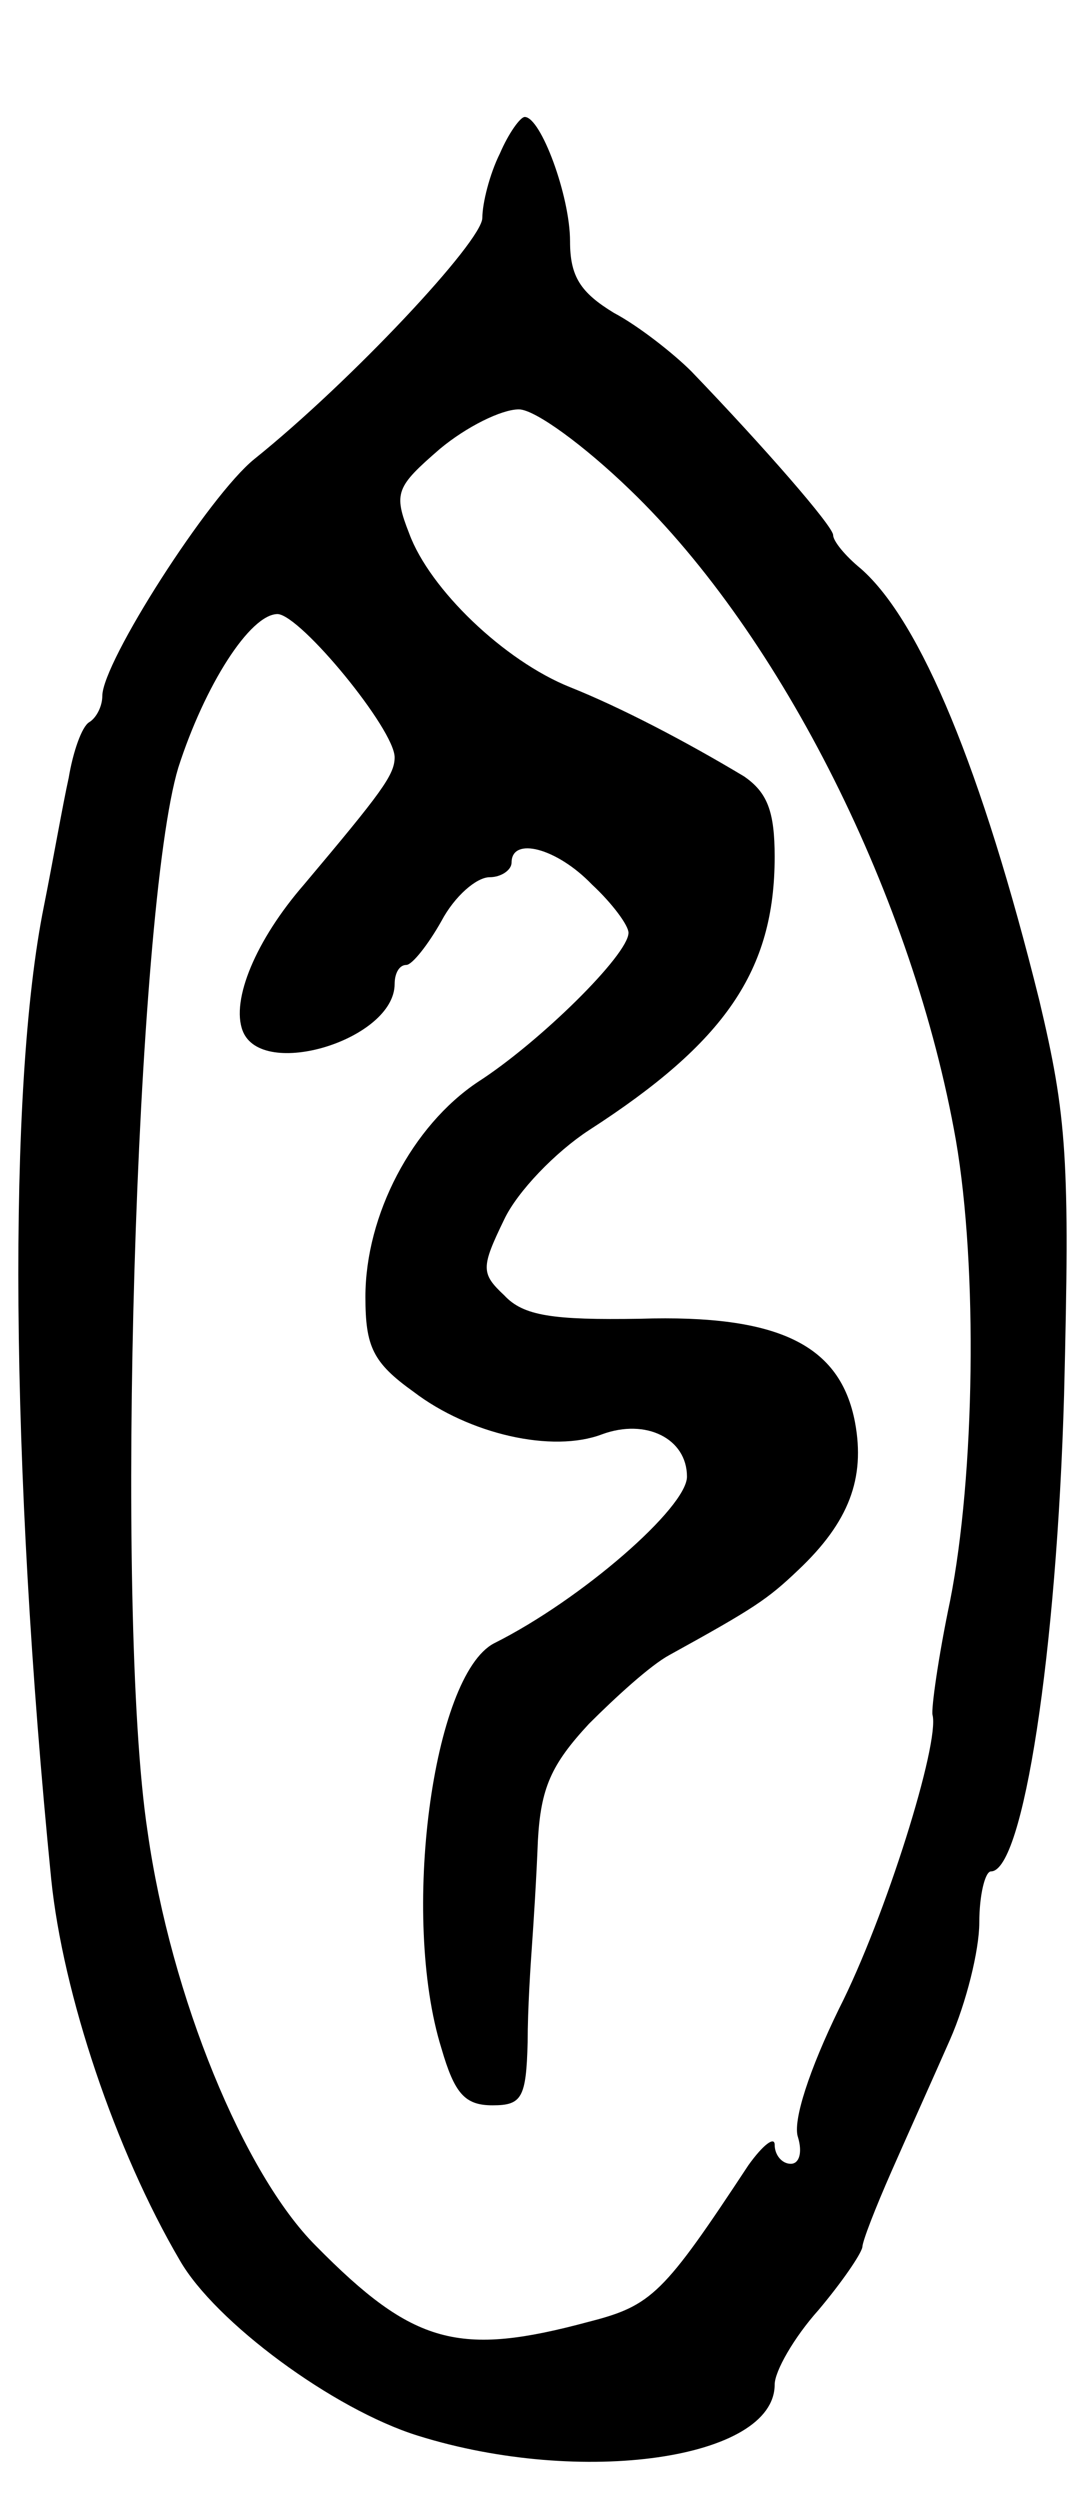 <svg version="1.0" xmlns="http://www.w3.org/2000/svg"
 width="73pt" height="171pt" viewBox="0 0 73 171"
 preserveAspectRatio="xMidYMid meet">
<g transform="translate(0,171) scale(0.1,-0.1)"
fill="#000000" stroke="none">
<path d="M342 1605 c-7 -14 -12 -34 -12 -44 0 -16 -90 -112 -156 -165 -31 -25
-104 -139 -104 -162 0 -7 -4 -15 -9 -18 -5 -3 -11 -20 -14 -38 -4 -18 -11 -58
-17 -88 -25 -124 -23 -383 5 -665 8 -79 44 -186 88 -261 24 -42 105 -102 163
-120 112 -35 244 -16 244 35 0 9 13 32 30 51 16 19 29 38 30 43 0 4 9 27 20
52 11 25 29 65 40 90 11 25 20 61 20 80 0 19 4 35 8 35 22 0 45 150 50 326 4
161 2 190 -17 270 -39 157 -81 259 -122 295 -11 9 -19 19 -19 23 0 6 -47 60
-97 112 -12 12 -36 31 -53 40 -23 14 -30 25 -30 49 0 31 -20 85 -31 85 -3 0
-11 -11 -17 -25z m89 -230 c104 -100 194 -280 223 -445 15 -87 13 -229 -4
-315 -8 -38 -13 -74 -12 -78 5 -19 -32 -138 -64 -201 -20 -41 -32 -77 -28 -88
3 -10 1 -18 -5 -18 -6 0 -11 6 -11 13 0 6 -8 0 -18 -14 -58 -88 -66 -96 -109
-107 -89 -24 -120 -16 -187 52 -49 49 -99 170 -115 283 -23 151 -8 632 21 728
18 56 49 105 68 105 16 -1 80 -79 80 -98 0 -12 -9 -24 -62 -87 -33 -38 -50
-79 -42 -100 13 -34 104 -6 104 32 0 7 3 13 8 13 4 0 15 14 24 30 9 17 24 30
33 30 8 0 15 5 15 10 0 18 31 10 55 -15 14 -13 25 -28 25 -33 0 -15 -61 -75
-103 -102 -45 -30 -77 -91 -77 -147 0 -34 5 -45 33 -65 38 -29 95 -42 129 -29
30 11 58 -3 58 -29 0 -21 -72 -84 -132 -114 -42 -22 -64 -187 -36 -277 9 -31
16 -39 35 -39 20 0 23 5 24 43 0 23 2 53 3 67 1 14 3 45 4 71 2 36 9 52 35 80
18 18 42 40 55 47 58 32 67 38 88 58 35 33 46 63 39 101 -10 53 -52 74 -147
71 -60 -1 -80 2 -93 16 -16 15 -16 19 0 52 9 19 35 46 58 61 93 60 127 109
127 187 0 31 -5 44 -21 55 -40 24 -84 47 -119 61 -45 18 -96 67 -110 105 -11
28 -9 32 21 58 18 15 42 27 54 27 11 0 45 -25 76 -55z"/>
</g>
</svg>
